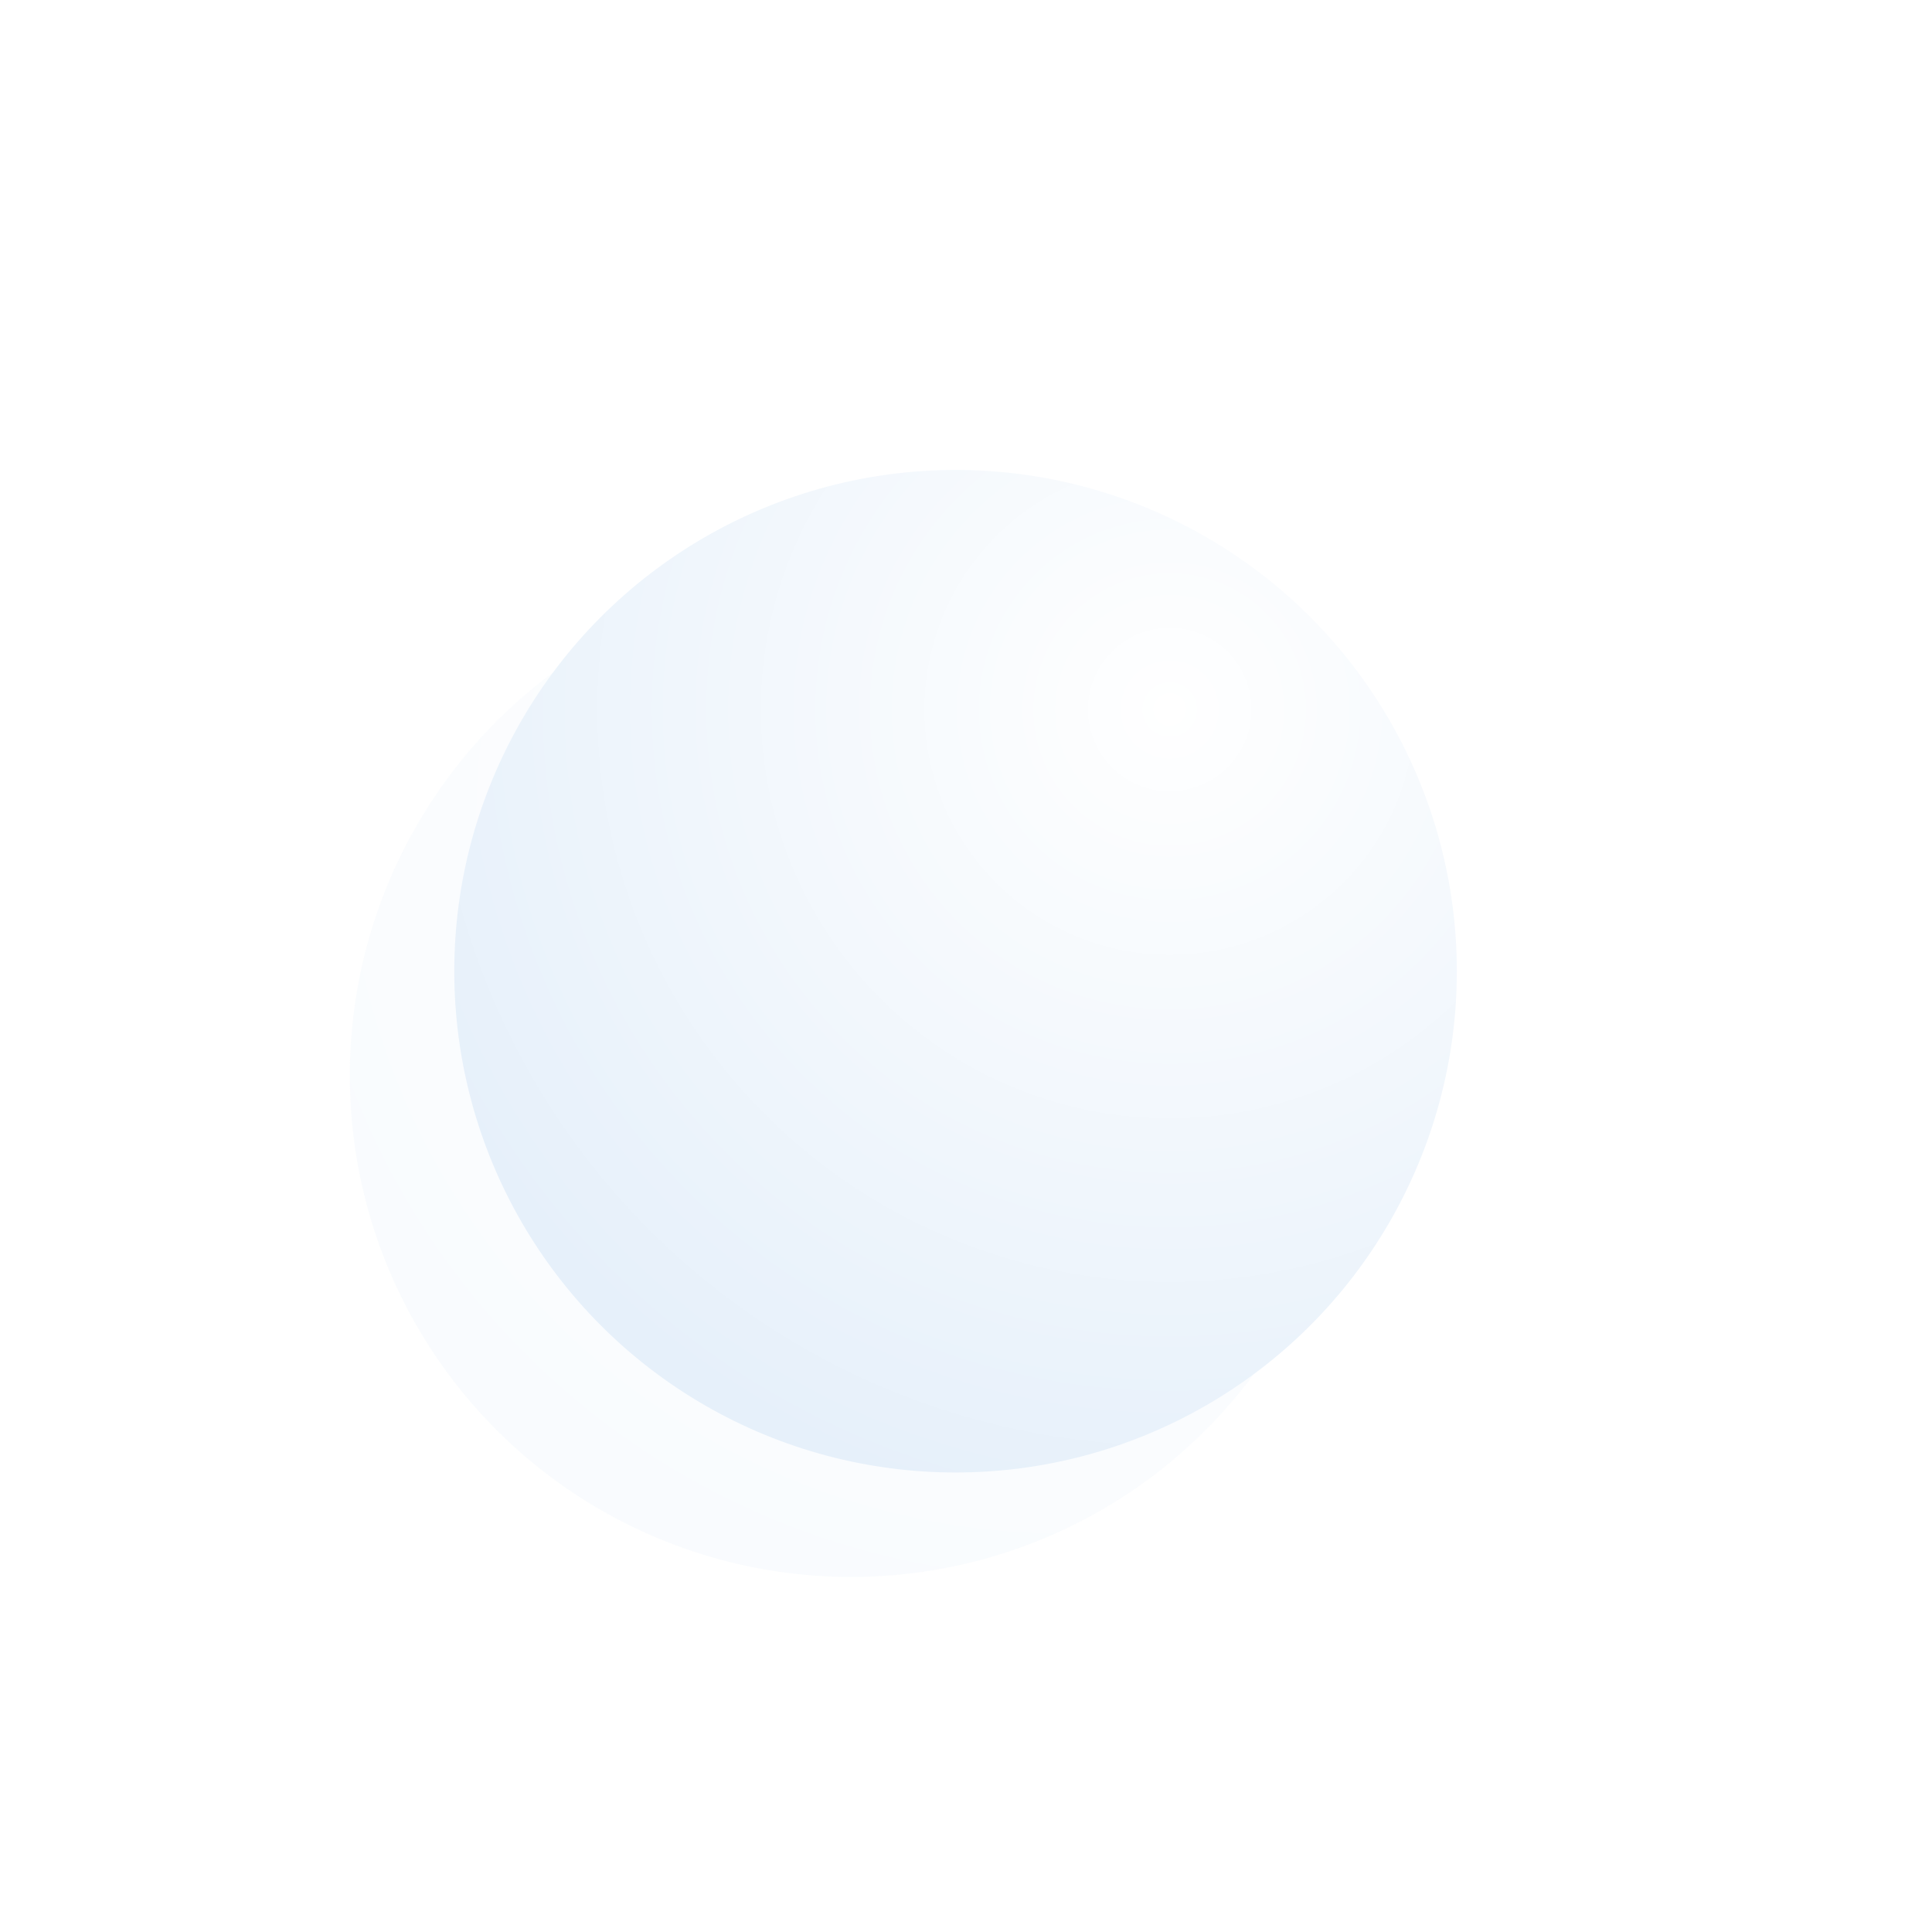 <?xml version="1.0" encoding="UTF-8"?>
<svg width="370px" height="370px" viewBox="0 0 370 370" version="1.1" xmlns="http://www.w3.org/2000/svg" xmlns:xlink="http://www.w3.org/1999/xlink">
    <!-- Generator: Sketch 53.2 (72643) - https://sketchapp.com -->
    <title>ball-3</title>
    <desc>Created with Sketch.</desc>
    <defs>
        <radialGradient cx="71.565%" cy="23.645%" fx="71.565%" fy="23.645%" r="82.343%" id="radialGradient-4">
            <stop stop-color="#FFFFFF" offset="0%"></stop>
            <stop stop-color="#E6F0FA" offset="100%"></stop>
        </radialGradient>
      <filter id="drop-shadow" x="-100%" y="-100%" width="350%" height="350%">
        <feGaussianBlur in="SourceAlpha" stdDeviation="30"></feGaussianBlur>
        <feOffset dx="-20" dy="20" result="offsetblur"></feOffset>
        <feComposite in2="offsetblur" operator="in"></feComposite>
        <feMerge>
          <feMergeNode></feMergeNode>
          <feMergeNode in="SourceGraphic"></feMergeNode>
        </feMerge>
      </filter>
    </defs>
    <g id="ball-3" stroke="none" stroke-width="1" fill="none" fill-rule="evenodd">
        <g id="element-/-shape-ball" transform="translate(87, 90)">
            <g id="color-/-00-base" fill="url(#radialGradient-4)" fill-rule="evenodd">
                <circle id="shape" filter="url(#drop-shadow)" opacity=".5" cx="96" cy="96" r="96"></circle>
                <circle id="shape" cx="96" cy="96" r="96"></circle>
            </g>
        </g>
    </g>
</svg>
